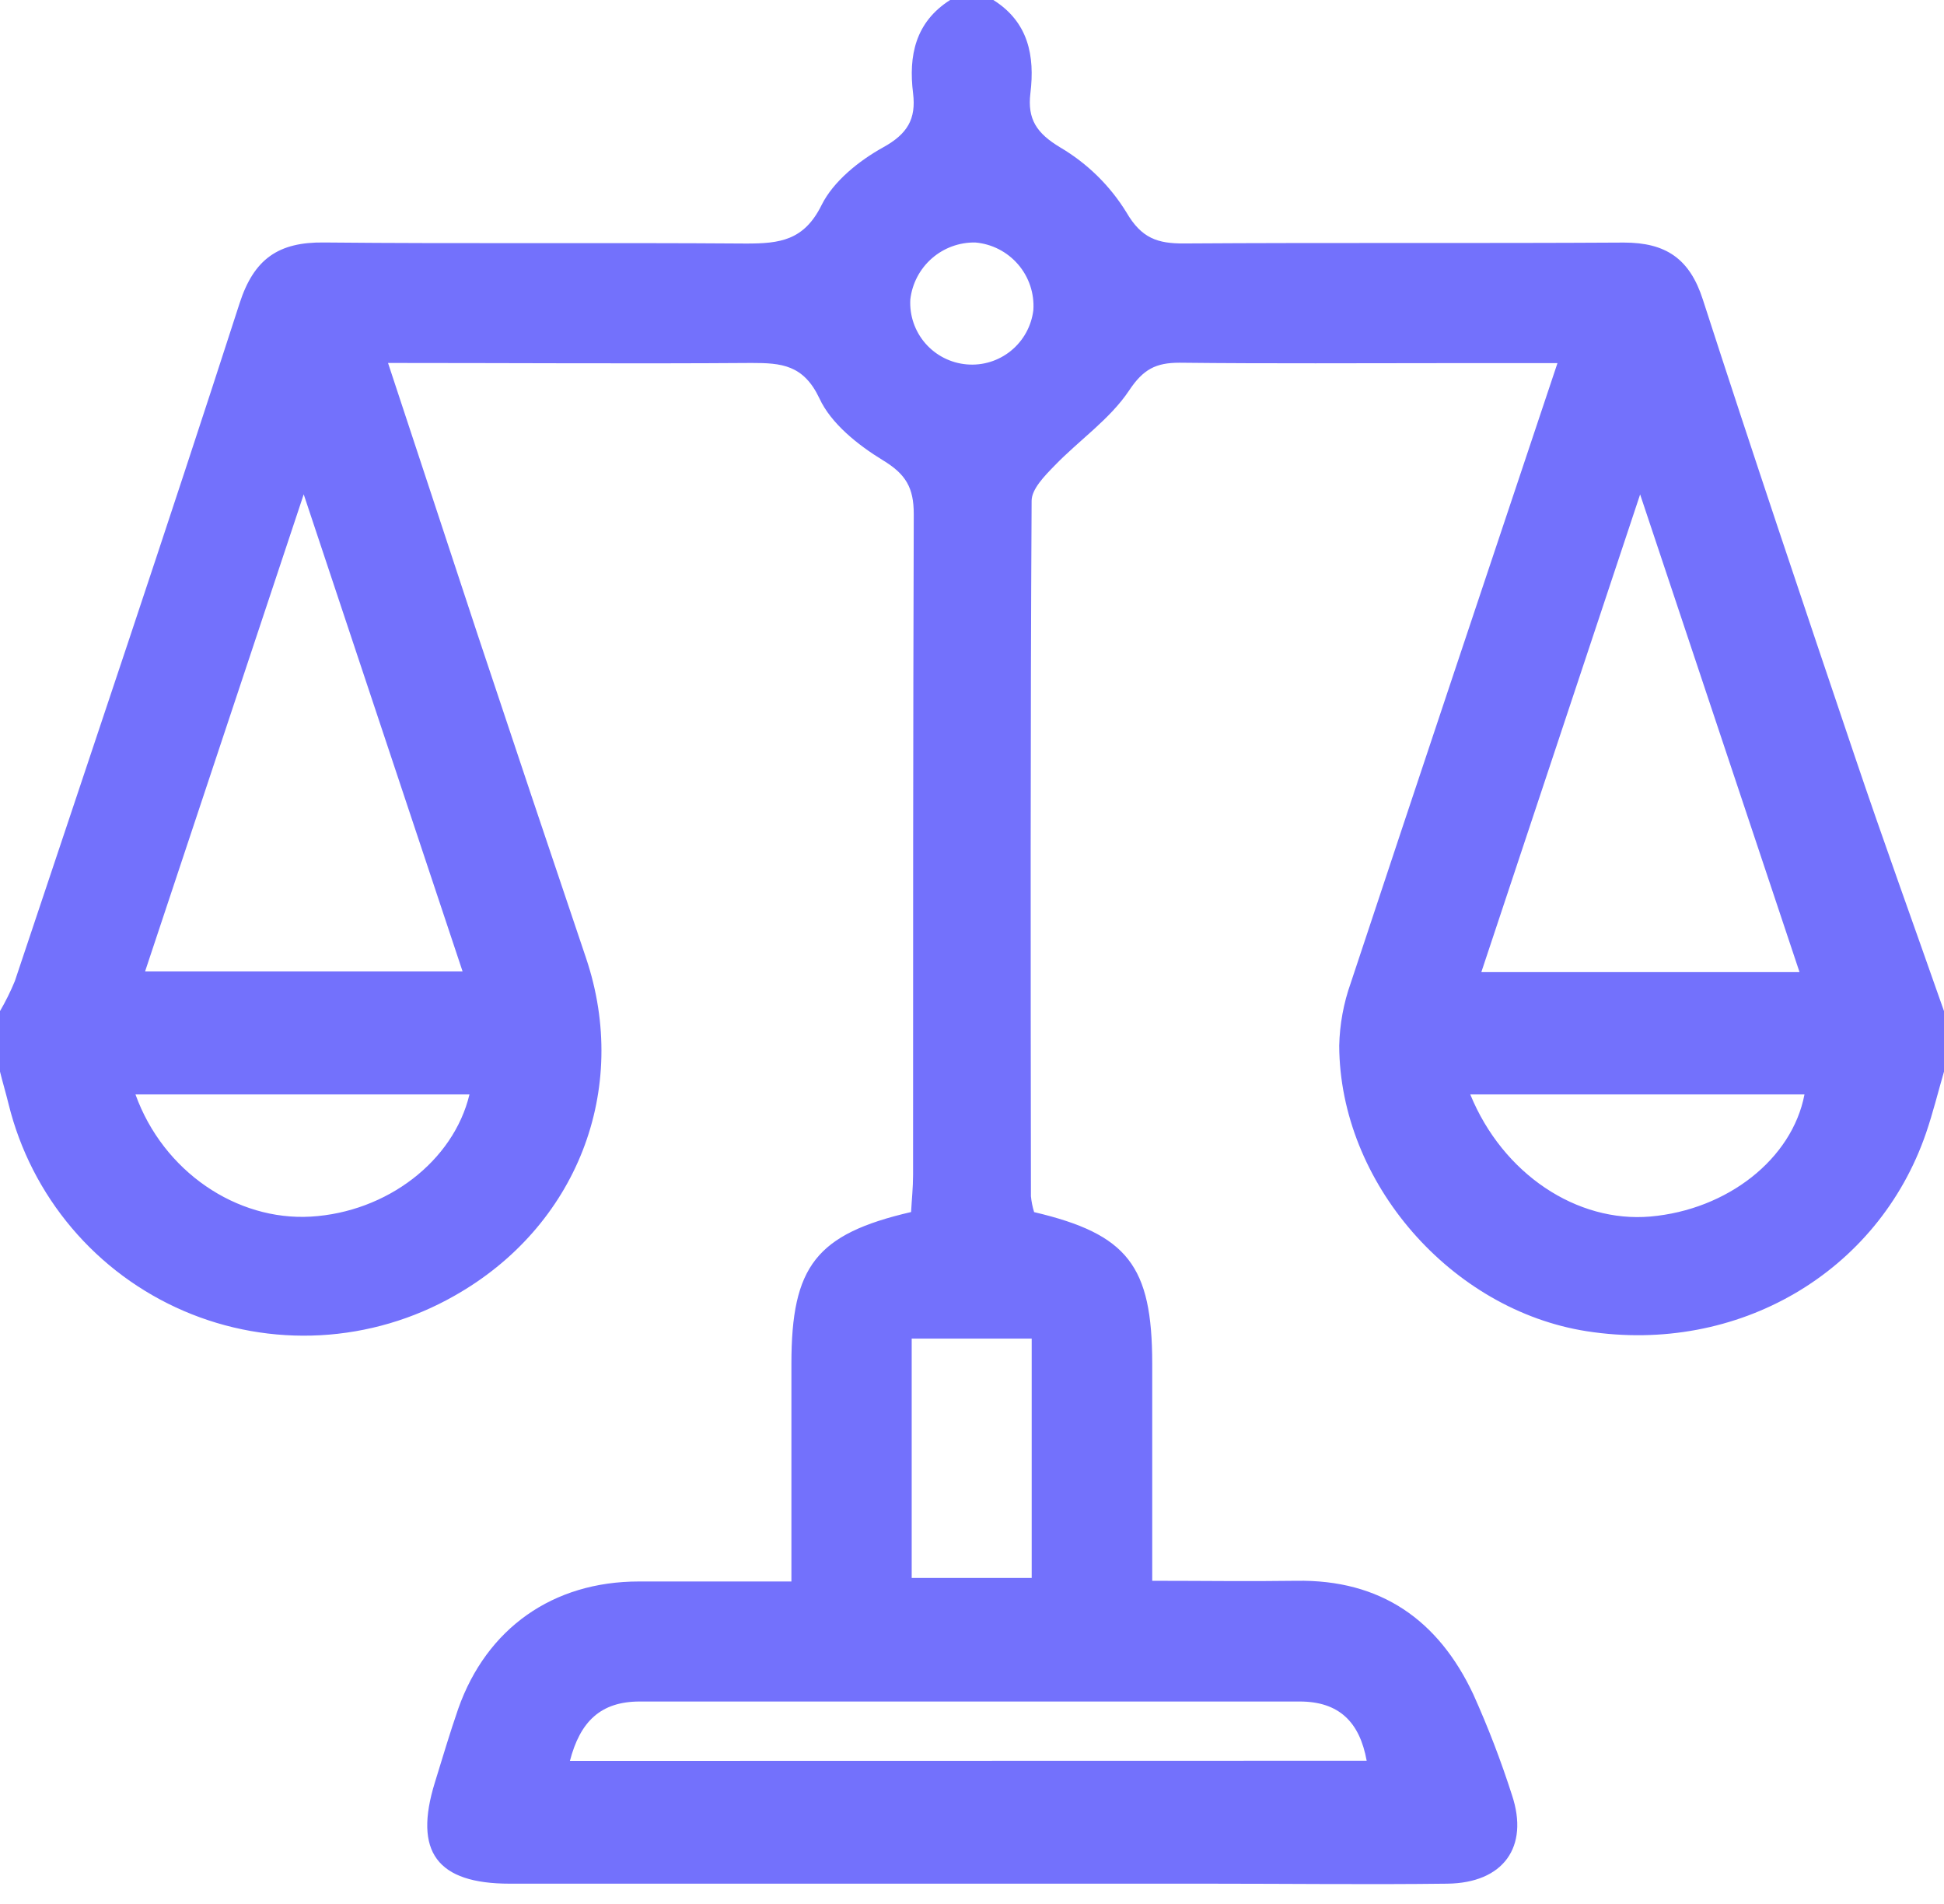 <svg width="48" height="47" viewBox="0 0 48 47" fill="none" xmlns="http://www.w3.org/2000/svg">
<path d="M48 26.453C47.853 26.959 47.727 27.473 47.556 27.972C46.372 31.418 42.908 33.438 39.189 32.864C35.84 32.346 33.08 29.199 33.067 25.813C33.079 25.285 33.175 24.762 33.352 24.265C35.023 19.221 36.712 14.184 38.456 8.964H35.84C33.602 8.964 31.36 8.979 29.124 8.954C28.54 8.954 28.228 9.114 27.878 9.641C27.403 10.353 26.641 10.869 26.035 11.499C25.796 11.744 25.472 12.072 25.472 12.363C25.44 18.086 25.448 23.808 25.455 29.53C25.468 29.663 25.494 29.794 25.534 29.922C27.844 30.466 28.448 31.247 28.45 33.658C28.45 35.394 28.45 37.131 28.45 39.023C29.696 39.023 30.85 39.04 32.004 39.023C34.093 38.987 35.516 39.992 36.378 41.826C36.743 42.637 37.062 43.467 37.333 44.314C37.76 45.594 37.12 46.483 35.736 46.5C33.779 46.524 31.825 46.5 29.871 46.5H12.587C10.788 46.5 10.208 45.713 10.737 44.004C10.925 43.394 11.106 42.784 11.315 42.18C12.017 40.194 13.653 39.04 15.774 39.04C16.979 39.04 18.182 39.04 19.541 39.04V33.664C19.541 31.256 20.151 30.464 22.496 29.92C22.511 29.628 22.545 29.316 22.545 29.005C22.545 23.567 22.545 18.125 22.562 12.691C22.562 12.04 22.368 11.706 21.8 11.362C21.186 10.987 20.52 10.458 20.233 9.835C19.84 9.003 19.292 8.96 18.56 8.96C15.612 8.981 12.664 8.96 9.581 8.96C10.34 11.264 11.074 13.476 11.8 15.686C12.684 18.343 13.574 20.998 14.47 23.65C15.565 26.901 14.242 30.289 11.209 31.994C10.2 32.566 9.072 32.897 7.914 32.961C6.756 33.024 5.599 32.819 4.534 32.36C3.469 31.901 2.524 31.202 1.775 30.317C1.025 29.432 0.491 28.386 0.213 27.26C0.147 26.989 0.066 26.722 0 26.453V24.96C0.139 24.721 0.262 24.473 0.367 24.218C2.229 18.645 4.109 13.079 5.914 7.492C6.27 6.387 6.878 5.973 7.996 5.986C11.473 6.02 14.95 5.986 18.428 6.012C19.256 6.012 19.853 5.937 20.286 5.062C20.578 4.474 21.21 3.968 21.807 3.637C22.404 3.307 22.624 2.94 22.545 2.302C22.43 1.374 22.601 0.546 23.46 0H24.527C25.391 0.544 25.555 1.374 25.442 2.302C25.365 2.942 25.596 3.29 26.178 3.639C26.846 4.033 27.408 4.583 27.814 5.244C28.186 5.884 28.584 6.014 29.239 6.01C32.866 5.986 36.478 6.01 40.096 5.988C41.129 5.988 41.719 6.383 42.044 7.39C43.264 11.162 44.529 14.918 45.798 18.673C46.507 20.774 47.266 22.865 48 24.96V26.453ZM11.422 23.981L7.499 12.203L3.582 23.981H11.422ZM44.433 23.998C43.119 20.062 41.858 16.286 40.497 12.205L36.576 23.998H44.433ZM33.745 43.465C33.572 42.507 33.06 42.003 32.092 42.003C26.66 42.003 21.229 42.003 15.797 42.003C14.827 42.003 14.323 42.502 14.072 43.469L33.745 43.465ZM3.345 27.017C4.032 28.924 5.847 30.14 7.676 30.033C9.549 29.922 11.196 28.666 11.592 27.017H3.345ZM36.303 27.017C37.109 28.986 38.94 30.189 40.751 30.031C42.645 29.864 44.25 28.616 44.555 27.017H36.303ZM22.511 33.045V38.953H25.474V33.045H22.511ZM22.477 7.392C22.455 7.788 22.588 8.176 22.848 8.476C23.108 8.775 23.474 8.961 23.869 8.995C24.263 9.03 24.656 8.909 24.963 8.658C25.27 8.408 25.468 8.048 25.515 7.654C25.542 7.244 25.407 6.839 25.138 6.527C24.869 6.215 24.489 6.02 24.079 5.986C23.685 5.98 23.303 6.12 23.007 6.38C22.711 6.64 22.522 7.001 22.477 7.392Z" fill="#7371FC"/>
</svg>
